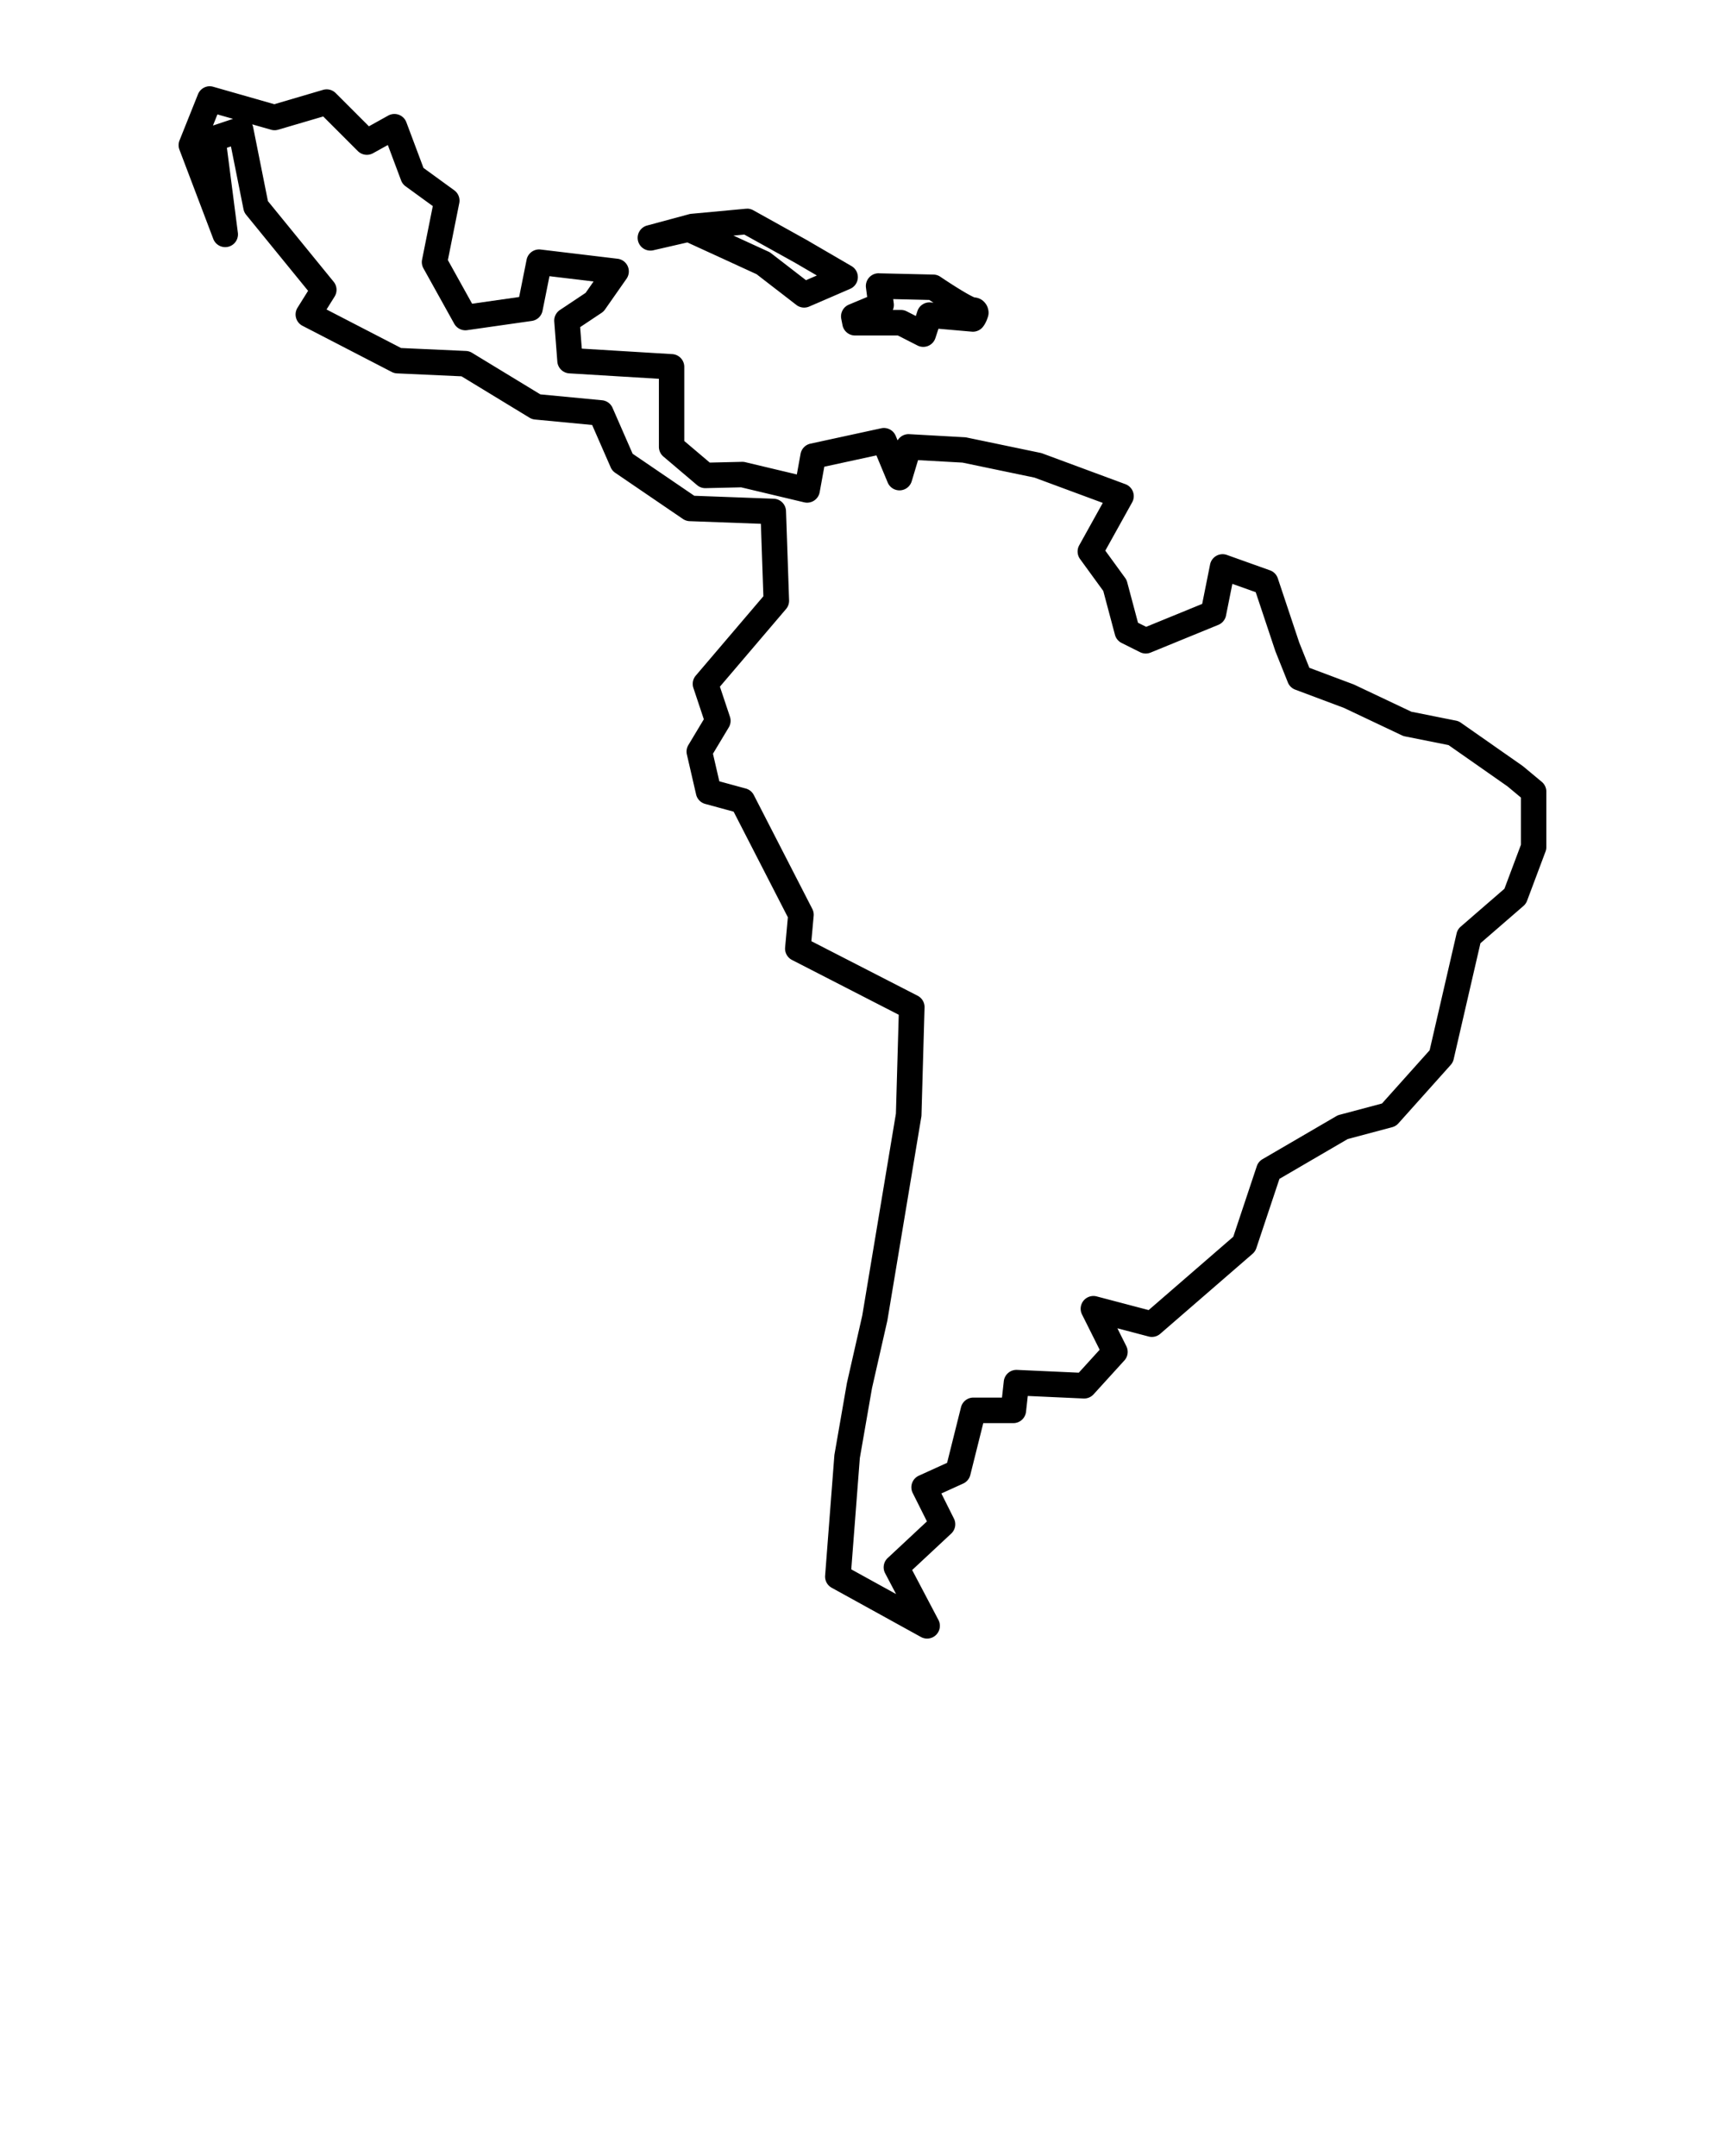 <svg xmlns:dc="http://purl.org/dc/elements/1.1/" xmlns:cc="http://creativecommons.org/ns#" xmlns:rdf="http://www.w3.org/1999/02/22-rdf-syntax-ns#" xmlns:svg="http://www.w3.org/2000/svg" xmlns="http://www.w3.org/2000/svg" xmlns:sodipodi="http://sodipodi.sourceforge.net/DTD/sodipodi-0.dtd" xmlns:inkscape="http://www.inkscape.org/namespaces/inkscape" viewBox="0 0 100 125" version="1.1" x="0px" y="0px"><g transform="translate(0,-952.362)"><path style="color:#000000;font-style:normal;font-variant:normal;font-weight:normal;font-stretch:normal;font-size:medium;line-height:normal;font-family:sans-serif;text-indent:0;text-align:start;text-decoration:none;text-decoration-line:none;text-decoration-style:solid;text-decoration-color:#000000;letter-spacing:normal;word-spacing:normal;text-transform:none;direction:ltr;block-progression:tb;writing-mode:lr-tb;baseline-shift:baseline;text-anchor:start;white-space:normal;clip-rule:nonzero;display:inline;overflow:visible;visibility:visible;opacity:1;isolation:auto;mix-blend-mode:normal;color-interpolation:sRGB;color-interpolation-filters:linearRGB;solid-color:#000000;solid-opacity:1;fill:#000000;fill-opacity:1;fill-rule:evenodd;stroke:none;stroke-width:8;stroke-linecap:round;stroke-linejoin:round;stroke-miterlimit:4;stroke-dasharray:none;stroke-dashoffset:0;stroke-opacity:1;color-rendering:auto;image-rendering:auto;shape-rendering:auto;text-rendering:auto;enable-background:accumulate" d="m 12.149,957.362 a 0.74,0.74 0 0 0 -0.671,0.464 l -1.071,2.677 a 0.74,0.74 0 0 0 -0.005,0.537 l 1.963,5.176 a 0.74,0.74 0 0 0 1.425,-0.357 l -0.636,-4.929 0.234,-0.078 0.728,3.64 a 0.74,0.74 0 0 0 0.152,0.322 l 3.592,4.409 -0.612,0.979 a 0.74,0.74 0 0 0 0.287,1.049 l 5.176,2.677 a 0.74,0.74 0 0 0 0.306,0.082 l 3.737,0.17 3.943,2.4 a 0.74,0.74 0 0 0 0.315,0.105 l 3.315,0.316 1.075,2.457 a 0.74,0.74 0 0 0 0.261,0.315 l 3.926,2.677 a 0.74,0.74 0 0 0 0.389,0.128 l 4.131,0.153 0.145,4.201 -3.919,4.6 a 0.74,0.74 0 0 0 -0.139,0.713 l 0.606,1.819 -0.896,1.493 a 0.74,0.74 0 0 0 -0.087,0.547 l 0.535,2.32 a 0.74,0.74 0 0 0 0.526,0.547 l 1.649,0.45 3.144,6.122 -0.159,1.75 a 0.74,0.74 0 0 0 0.399,0.725 l 6.188,3.178 -0.164,5.73 -1.951,11.708 -0.888,3.905 a 0.74,0.74 0 0 0 -0.007,0.037 l -0.714,4.105 a 0.74,0.74 0 0 0 -0.009,0.07 l -0.535,6.96 a 0.74,0.74 0 0 0 0.38,0.705 l 5.176,2.856 a 0.74,0.74 0 0 0 1.012,-0.992 l -1.522,-2.891 2.264,-2.113 a 0.74,0.74 0 0 0 0.157,-0.871 l -0.728,-1.455 1.265,-0.575 a 0.74,0.74 0 0 0 0.412,-0.494 l 0.752,-3.009 1.743,0 a 0.74,0.74 0 0 0 0.735,-0.658 l 0.102,-0.917 3.234,0.147 a 0.74,0.74 0 0 0 0.581,-0.242 l 1.785,-1.963 a 0.74,0.74 0 0 0 0.114,-0.828 l -0.519,-1.037 1.811,0.476 a 0.74,0.74 0 0 0 0.672,-0.156 l 5.354,-4.64 a 0.74,0.74 0 0 0 0.217,-0.325 l 1.34,-4.019 3.956,-2.308 2.581,-0.688 a 0.74,0.74 0 0 0 0.36,-0.222 l 3.034,-3.391 a 0.74,0.74 0 0 0 0.169,-0.327 l 1.552,-6.725 2.495,-2.162 a 0.74,0.74 0 0 0 0.208,-0.299 l 1.071,-2.856 a 0.74,0.74 0 0 0 0.047,-0.26 l 0,-3.213 a 0.74,0.74 0 0 0 -0.266,-0.568 l -1.071,-0.892 a 0.74,0.74 0 0 0 -0.05,-0.038 l -3.569,-2.498 a 0.74,0.74 0 0 0 -0.279,-0.119 l -2.588,-0.517 -3.309,-1.567 a 0.74,0.74 0 0 0 -0.057,-0.024 l -2.55,-0.956 -0.585,-1.461 -1.243,-3.727 a 0.74,0.74 0 0 0 -0.453,-0.463 l -2.499,-0.893 a 0.74,0.74 0 0 0 -0.974,0.551 l -0.458,2.288 -3.248,1.329 -0.473,-0.236 -0.628,-2.355 a 0.74,0.74 0 0 0 -0.117,-0.244 l -1.15,-1.582 1.556,-2.8 a 0.74,0.74 0 0 0 -0.39,-1.053 l -4.819,-1.785 a 0.74,0.74 0 0 0 -0.106,-0.03 l -4.283,-0.892 a 0.74,0.74 0 0 0 -0.11,-0.014 l -3.212,-0.179 a 0.74,0.74 0 0 0 -0.677,0.361 l -0.11,-0.264 a 0.74,0.74 0 0 0 -0.84,-0.438 l -4.105,0.892 a 0.74,0.74 0 0 0 -0.57,0.59 l -0.217,1.195 -2.989,-0.712 a 0.74,0.74 0 0 0 -0.188,-0.02 l -1.87,0.044 -1.478,-1.253 0,-4.298 a 0.74,0.74 0 0 0 -0.695,-0.738 l -5.246,-0.318 -0.096,-1.246 1.246,-0.831 a 0.74,0.74 0 0 0 0.195,-0.191 l 1.249,-1.785 a 0.74,0.74 0 0 0 -0.518,-1.158 l -4.462,-0.535 a 0.74,0.74 0 0 0 -0.813,0.589 l -0.433,2.164 -2.726,0.389 -1.405,-2.53 0.66,-3.303 a 0.74,0.74 0 0 0 -0.29,-0.743 l -1.784,-1.297 -0.993,-2.648 a 0.74,0.74 0 0 0 -1.052,-0.387 l -1.118,0.622 -1.926,-1.926 a 0.74,0.74 0 0 0 -0.732,-0.187 l -2.828,0.832 -3.542,-1.012 a 0.74,0.74 0 0 0 -0.219,-0.028 z m 0.455,1.633 0.904,0.258 -1.162,0.388 0.258,-0.646 z m 6.131,0.117 2.01,2.01 a 0.74,0.74 0 0 0 0.882,0.123 l 0.856,-0.475 0.769,2.052 a 0.74,0.74 0 0 0 0.257,0.339 l 1.58,1.149 -0.621,3.105 a 0.74,0.74 0 0 0 0.079,0.504 l 1.785,3.212 a 0.74,0.74 0 0 0 0.751,0.373 l 3.748,-0.535 a 0.74,0.74 0 0 0 0.62,-0.587 l 0.402,-2.007 2.557,0.307 -0.461,0.659 -1.491,0.994 a 0.74,0.74 0 0 0 -0.327,0.672 l 0.178,2.32 a 0.74,0.74 0 0 0 0.693,0.682 l 5.195,0.315 0,3.944 a 0.74,0.74 0 0 0 0.261,0.564 l 1.953,1.657 a 0.74,0.74 0 0 0 0.496,0.175 l 2.056,-0.048 3.655,0.87 a 0.74,0.74 0 0 0 0.899,-0.587 l 0.269,-1.478 3.02,-0.656 0.655,1.573 a 0.74,0.74 0 0 0 1.391,-0.072 l 0.368,-1.226 2.575,0.143 4.175,0.87 3.959,1.466 -1.366,2.459 a 0.74,0.74 0 0 0 0.048,0.794 l 1.347,1.852 0.678,2.544 a 0.74,0.74 0 0 0 0.384,0.471 l 1.071,0.535 a 0.74,0.74 0 0 0 0.611,0.023 l 3.926,-1.607 a 0.74,0.74 0 0 0 0.445,-0.539 l 0.368,-1.838 1.354,0.483 1.135,3.406 a 0.74,0.74 0 0 0 0.015,0.041 l 0.714,1.785 a 0.74,0.74 0 0 0 0.427,0.418 l 2.827,1.06 3.363,1.593 a 0.74,0.74 0 0 0 0.172,0.057 l 2.525,0.505 3.417,2.392 0.781,0.651 0,2.732 -0.958,2.554 -2.535,2.197 a 0.74,0.74 0 0 0 -0.237,0.393 l -1.564,6.775 -2.76,3.084 -2.464,0.657 a 0.74,0.74 0 0 0 -0.182,0.076 l -4.284,2.498 a 0.74,0.74 0 0 0 -0.329,0.405 l -1.364,4.091 -4.906,4.252 -3.013,-0.793 a 0.74,0.74 0 0 0 -0.85,1.046 l 1.023,2.046 -1.21,1.331 -3.579,-0.163 a 0.74,0.74 0 0 0 -0.768,0.657 l -0.105,0.949 -1.659,0 a 0.74,0.74 0 0 0 -0.717,0.56 l -0.806,3.223 -1.638,0.745 a 0.74,0.74 0 0 0 -0.355,1.004 l 0.824,1.647 -2.273,2.121 a 0.74,0.74 0 0 0 -0.15,0.885 l 0.635,1.207 -2.598,-1.433 0.496,-6.451 0.705,-4.051 0.888,-3.908 a 0.74,0.74 0 0 0 0.008,-0.042 l 1.963,-11.779 a 0.74,0.74 0 0 0 0.01,-0.1 l 0.178,-6.247 a 0.74,0.74 0 0 0 -0.401,-0.679 l -6.16,-3.163 0.133,-1.466 a 0.74,0.74 0 0 0 -0.079,-0.405 l -3.391,-6.603 a 0.74,0.74 0 0 0 -0.463,-0.376 l -1.536,-0.419 -0.369,-1.599 0.918,-1.529 a 0.74,0.74 0 0 0 0.067,-0.614 l -0.582,-1.746 3.834,-4.501 a 0.74,0.74 0 0 0 0.176,-0.505 l -0.178,-5.176 a 0.74,0.74 0 0 0 -0.712,-0.714 l -4.606,-0.171 -3.574,-2.437 -1.164,-2.661 a 0.74,0.74 0 0 0 -0.608,-0.44 l -3.578,-0.341 -3.96,-2.41 a 0.74,0.74 0 0 0 -0.351,-0.107 l -3.764,-0.171 -4.319,-2.234 0.467,-0.747 a 0.74,0.74 0 0 0 -0.054,-0.859 l -3.811,-4.676 -0.856,-4.282 a 0.74,0.74 0 0 0 -0.057,-0.17 l 1.092,0.312 a 0.74,0.74 0 0 0 0.412,0 l 2.613,-0.768 z"/><path style="color:#000000;font-style:normal;font-variant:normal;font-weight:normal;font-stretch:normal;font-size:medium;line-height:normal;font-family:sans-serif;text-indent:0;text-align:start;text-decoration:none;text-decoration-line:none;text-decoration-style:solid;text-decoration-color:#000000;letter-spacing:normal;word-spacing:normal;text-transform:none;direction:ltr;block-progression:tb;writing-mode:lr-tb;baseline-shift:baseline;text-anchor:start;white-space:normal;clip-rule:nonzero;display:inline;overflow:visible;visibility:visible;opacity:1;isolation:auto;mix-blend-mode:normal;color-interpolation:sRGB;color-interpolation-filters:linearRGB;solid-color:#000000;solid-opacity:1;fill:#000000;fill-opacity:1;fill-rule:evenodd;stroke:none;stroke-width:8;stroke-linecap:round;stroke-linejoin:round;stroke-miterlimit:4;stroke-dasharray:none;stroke-dashoffset:0;stroke-opacity:1;color-rendering:auto;image-rendering:auto;shape-rendering:auto;text-rendering:auto;enable-background:accumulate" d="m 43.313,964.464 a 0.74,0.74 0 0 0 -0.074,0 l -3.166,0.294 a 0.74,0.74 0 0 0 -0.124,0.022 l -2.446,0.66 a 0.74,0.74 0 0 0 0.359,1.435 l 1.985,-0.457 4.011,1.841 2.307,1.783 a 0.74,0.74 0 0 0 0.746,0.093 l 2.374,-1.027 a 0.74,0.74 0 0 0 0.079,-1.318 l -2.518,-1.467 a 0.74,0.74 0 0 0 -0.013,-0.01 l -3.166,-1.761 a 0.74,0.74 0 0 0 -0.354,-0.093 z m -0.165,1.497 2.959,1.646 1.247,0.727 -0.63,0.273 -2.029,-1.567 a 0.74,0.74 0 0 0 -0.144,-0.087 l -2.033,-0.933 0.63,-0.058 z"/><path style="color:#000000;font-style:normal;font-variant:normal;font-weight:normal;font-stretch:normal;font-size:medium;line-height:normal;font-family:sans-serif;text-indent:0;text-align:start;text-decoration:none;text-decoration-line:none;text-decoration-style:solid;text-decoration-color:#000000;letter-spacing:normal;word-spacing:normal;text-transform:none;direction:ltr;block-progression:tb;writing-mode:lr-tb;baseline-shift:baseline;text-anchor:start;white-space:normal;clip-rule:nonzero;display:inline;overflow:visible;visibility:visible;opacity:1;isolation:auto;mix-blend-mode:normal;color-interpolation:sRGB;color-interpolation-filters:linearRGB;solid-color:#000000;solid-opacity:1;fill:#000000;fill-opacity:1;fill-rule:evenodd;stroke:none;stroke-width:8;stroke-linecap:round;stroke-linejoin:round;stroke-miterlimit:4;stroke-dasharray:none;stroke-dashoffset:0;stroke-opacity:1;color-rendering:auto;image-rendering:auto;shape-rendering:auto;text-rendering:auto;enable-background:accumulate" d="m 50.951,968.206 a 0.74,0.74 0 0 0 -0.75,0.835 l 0.07,0.54 -1.061,0.443 a 0.74,0.74 0 0 0 -0.441,0.825 l 0.072,0.367 a 0.74,0.74 0 0 0 0.725,0.597 l 2.484,0 1.137,0.58 a 0.74,0.74 0 0 0 1.039,-0.429 l 0.177,-0.542 1.933,0.169 a 0.74,0.74 0 0 0 0.67,-0.312 c 0,0 0.131,-0.163 0.227,-0.437 0.048,-0.137 0.135,-0.327 0.017,-0.665 -0.059,-0.169 -0.207,-0.357 -0.38,-0.456 -0.172,-0.098 -0.337,-0.12 -0.47,-0.12 0.181,0 0.131,0.02 0.08,0 -0.051,-0.021 -0.141,-0.064 -0.244,-0.119 -0.207,-0.11 -0.474,-0.269 -0.731,-0.429 -0.515,-0.32 -0.991,-0.644 -0.991,-0.644 a 0.74,0.74 0 0 0 -0.399,-0.128 l -3.165,-0.073 z m 0.828,1.498 2.094,0.049 c 0.038,0.026 0.164,0.106 0.242,0.157 l -0.166,-0.014 a 0.74,0.74 0 0 0 -0.767,0.507 l -0.091,0.279 -0.525,-0.268 a 0.74,0.74 0 0 0 -0.336,-0.081 l -0.471,0 a 0.74,0.74 0 0 0 0.053,-0.384 l -0.032,-0.245 z"/></g></svg>